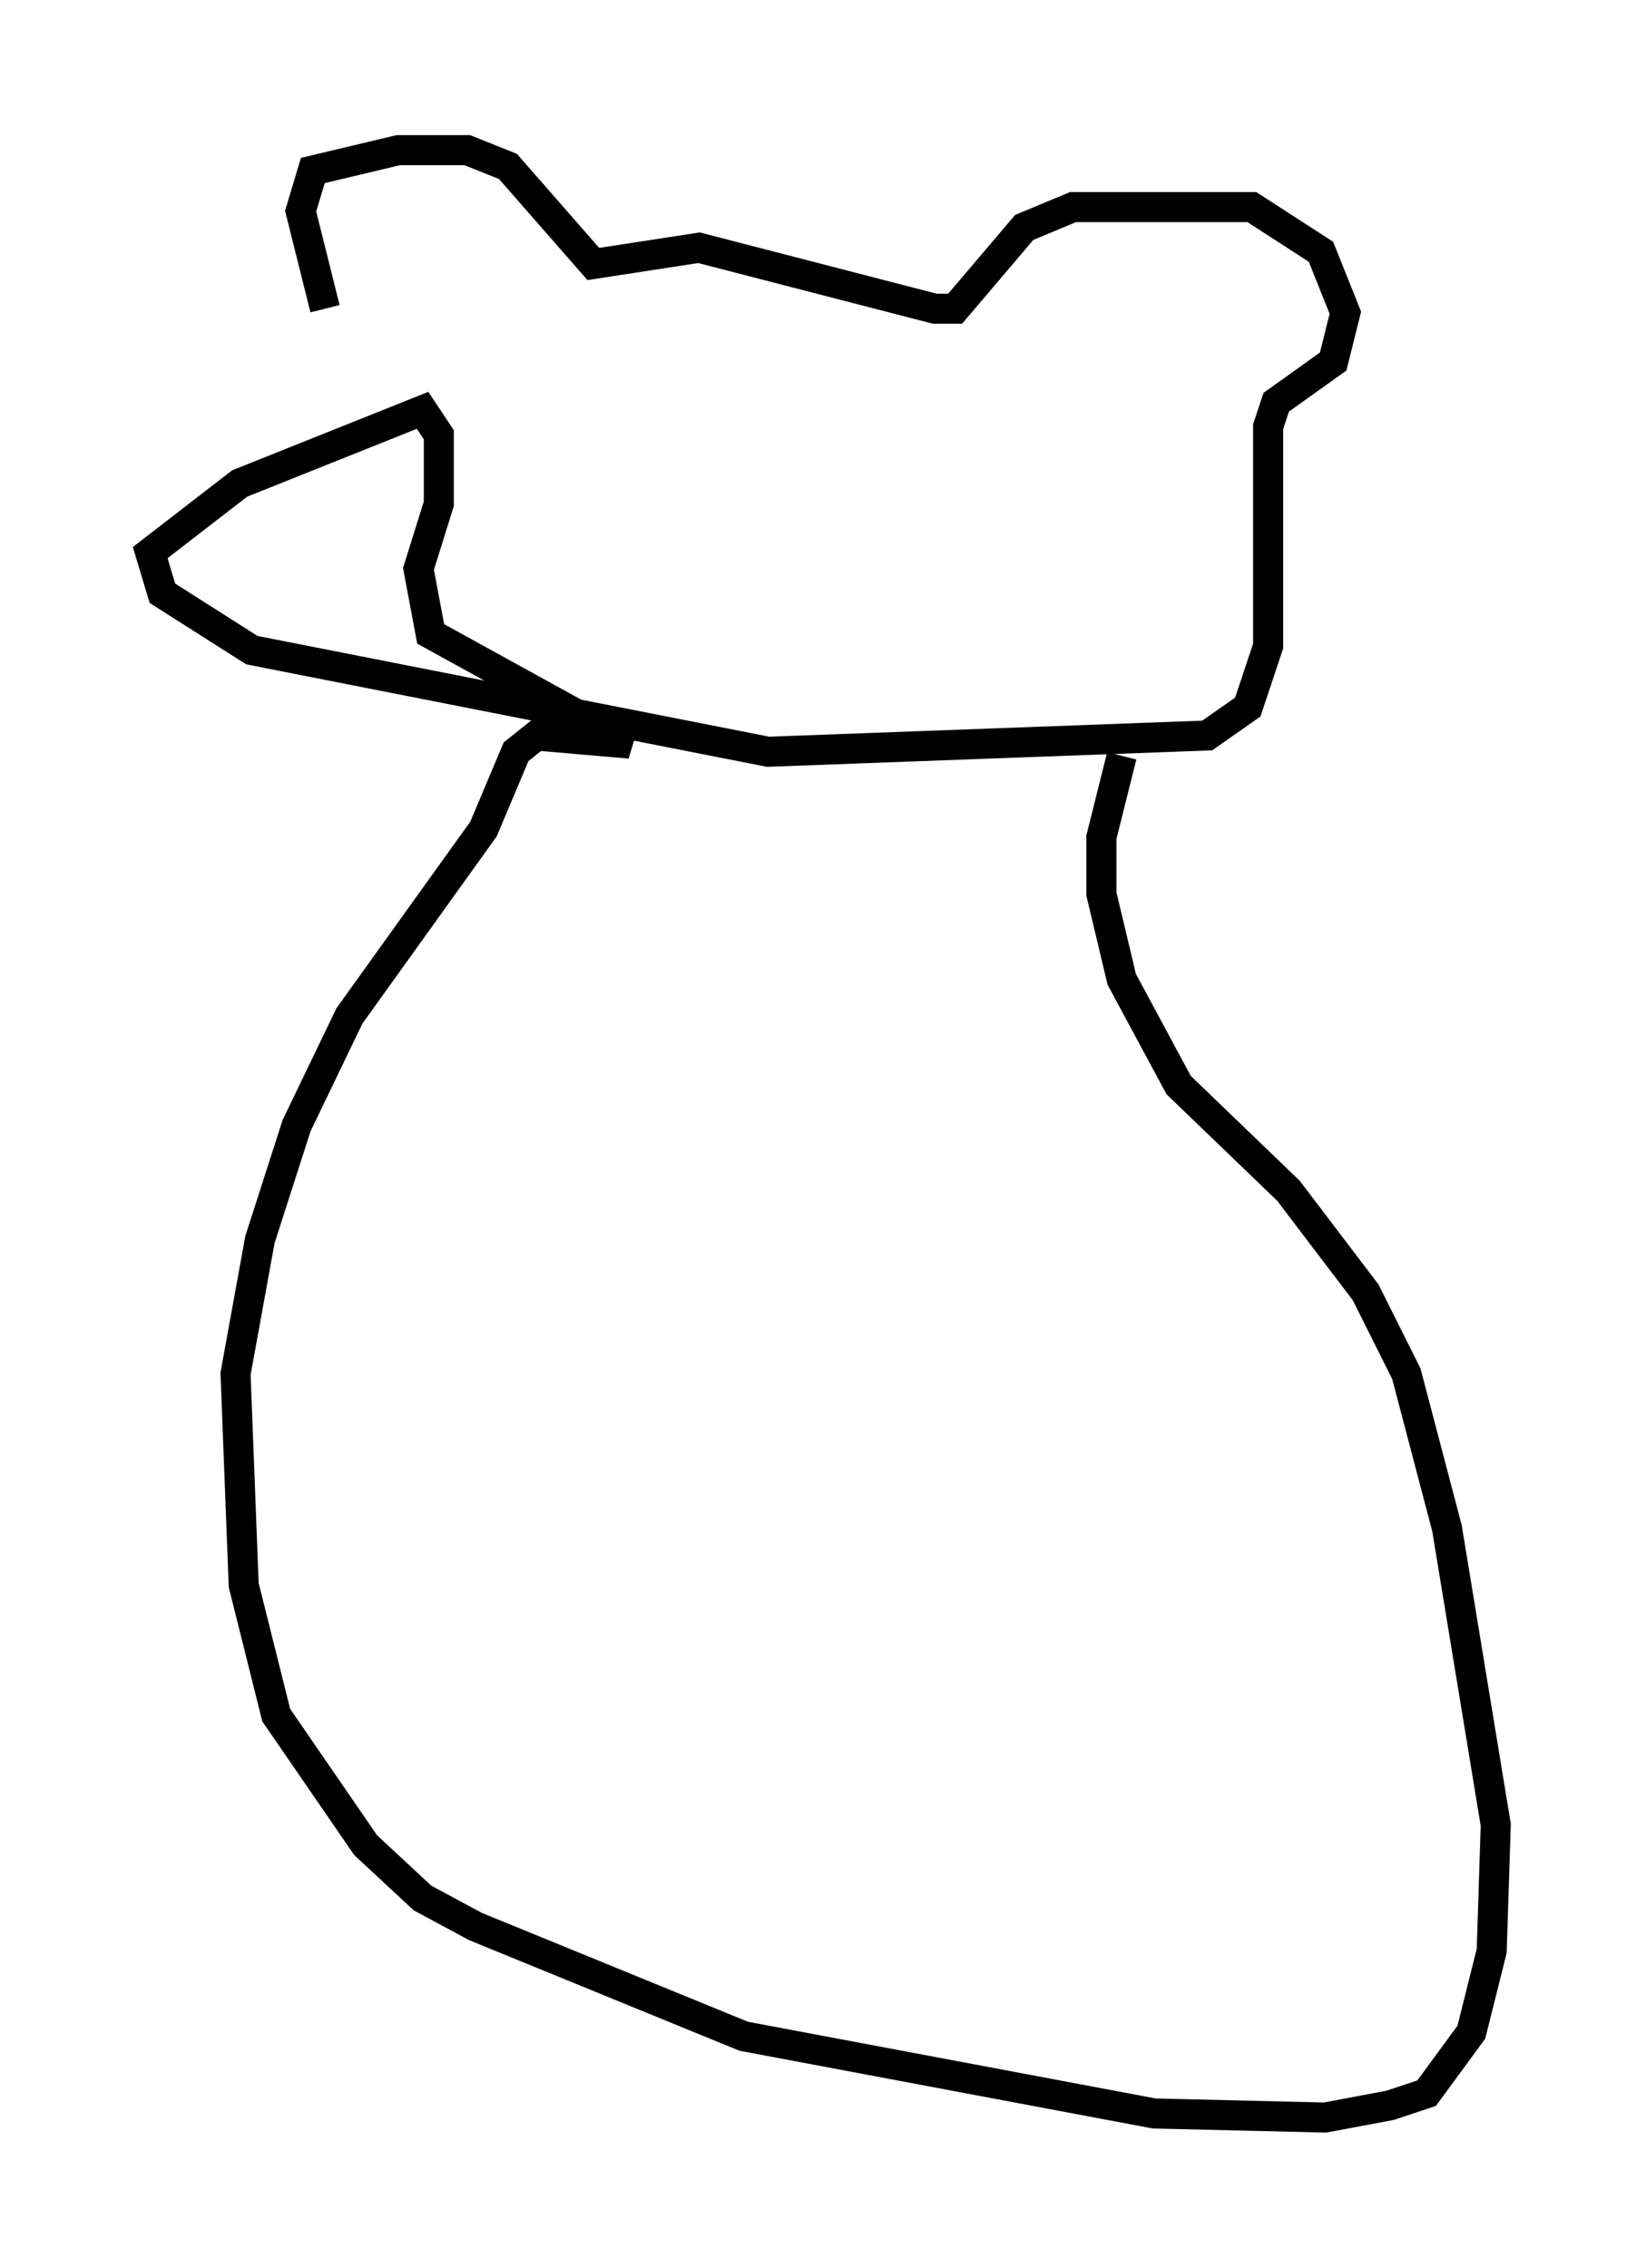 <?xml version="1.0" encoding="utf-8" ?>
<svg baseProfile="full" height="75.493" version="1.1" width="54.79" xmlns="http://www.w3.org/2000/svg" xmlns:ev="http://www.w3.org/2001/xml-events" xmlns:xlink="http://www.w3.org/1999/xlink"><defs /><rect fill="white" height="75.493" width="54.79" x="0" y="0" /><path d="M13.39, 13.119 m-2.571, -2.842 l-0.812, -3.248 0.406, -1.353 l2.842, -0.677 2.3, 0.0 l1.353, 0.541 2.842, 3.248 l3.518, -0.541 7.848, 2.03 l0.677, 0.0 2.3, -2.706 l1.624, -0.677 5.954, 0.0 l2.3, 1.488 0.812, 2.03 l-0.406, 1.624 -1.894, 1.353 l-0.271, 0.812 0.0, 7.307 l-0.677, 2.03 -1.353, 0.947 l-14.614, 0.541 -17.185, -3.383 l-2.977, -1.894 -0.406, -1.353 l2.977, -2.3 6.089, -2.436 l0.541, 0.812 0.0, 2.3 l-0.677, 2.165 0.406, 2.165 l6.631, 3.654 -3.112, -0.271 l-0.677, 0.541 -1.083, 2.571 l-4.465, 6.225 -1.759, 3.654 l-1.218, 3.789 -0.812, 4.465 l0.271, 7.036 1.083, 4.33 l2.977, 4.33 1.894, 1.759 l1.759, 0.947 8.931, 3.654 l13.667, 2.571 5.683, 0.135 l2.165, -0.406 1.218, -0.406 l1.488, -2.03 0.677, -2.706 l0.135, -4.195 -1.624, -9.878 l-1.353, -5.142 -1.353, -2.706 l-2.571, -3.383 -3.654, -3.518 l-1.894, -3.518 -0.677, -2.842 l0.0, -1.894 0.677, -2.706 " fill="none" stroke="black" stroke-width="1" /></svg>